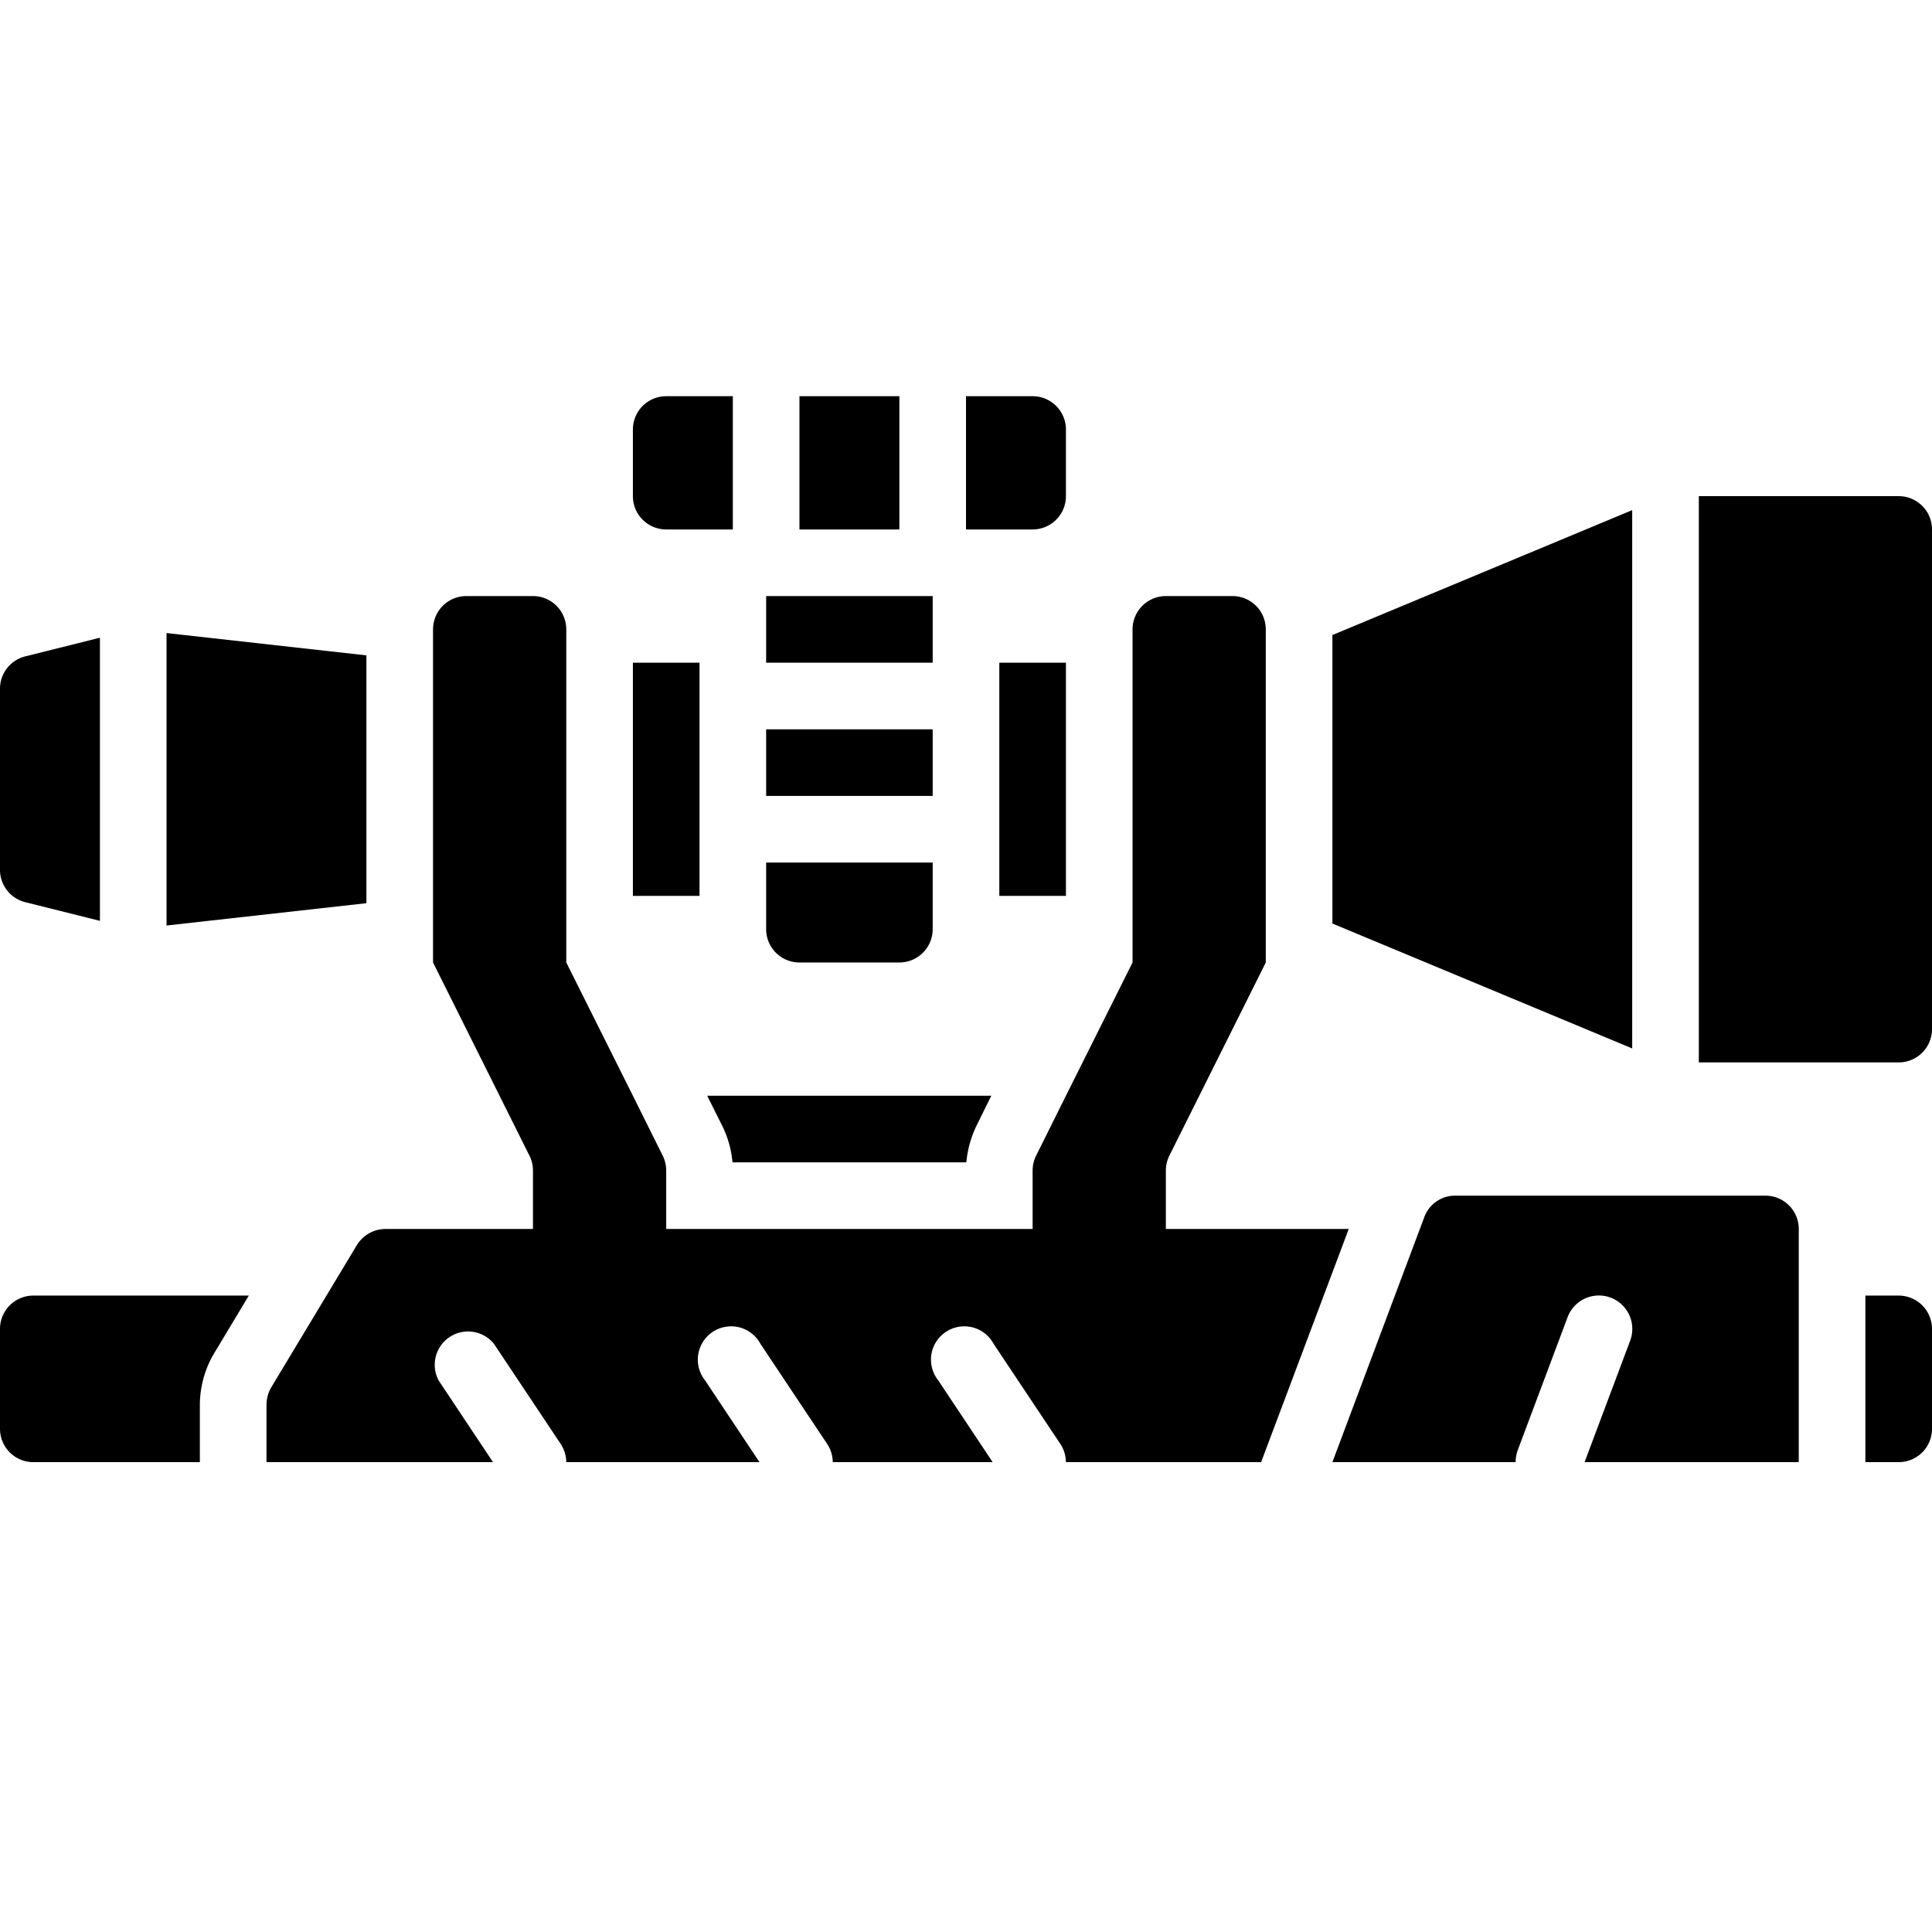 <svg xmlns="http://www.w3.org/2000/svg" version="1.1" xmlns:xlink="http://www.w3.org/1999/xlink" xmlns:svgjs="http://svgjs.com/svgjs" width="512" height="512" x="0" y="0" viewBox="0 0 512 512" style="enable-background:new 0 0 512 512" xml:space="preserve" class=""><g transform="matrix(1,0,0,1,0,105)"><path d="m6.707 134.09 19.777 4.945V64L6.707 68.945A8.825 8.825 0 0 0 0 77.508v48.02a8.825 8.825 0 0 0 6.707 8.562zM44.137 140.27l52.965-5.915V68.68l-52.965-5.914zM353.102 139.742l79.449 33.102V30.19L353.1 63.293zM512 35.309c0-4.875-3.953-8.825-8.828-8.825h-52.965v150.067h52.965a8.829 8.829 0 0 0 8.828-8.828zM167.723 70.621h17.656v61.793h-17.656zM264.828 70.621h17.656v61.793h-17.656zM203.035 141.242a8.829 8.829 0 0 0 8.828 8.828h26.48a8.829 8.829 0 0 0 8.829-8.828v-17.656h-44.137zM203.035 52.965h44.137V70.62h-44.137zM203.035 88.277h44.137v17.653h-44.137zM167.723 8.828v17.656c0 4.875 3.953 8.825 8.828 8.825h17.656V0h-17.656a8.829 8.829 0 0 0-8.828 8.828zM211.863 0h26.48v35.309h-26.48zM282.484 8.828A8.829 8.829 0 0 0 273.656 0H256v35.309h17.656c4.875 0 8.828-3.95 8.828-8.825zm0 0" fill="#000000" data-original="#000000" class=""></path><path d="M150.07 150.07V61.793a8.829 8.829 0 0 0-8.828-8.828h-17.656a8.829 8.829 0 0 0-8.828 8.828v88.277l25.512 51.11c.632 1.23.964 2.59.972 3.972v15.54h-39.105a8.933 8.933 0 0 0-7.594 4.324l-22.688 37.691a9.43 9.43 0 0 0-1.234 4.594v15.183h60.027l-14.39-21.629a8.83 8.83 0 0 1 2.906-11.53 8.824 8.824 0 0 1 11.75 1.82l17.652 26.484a8.953 8.953 0 0 1 1.504 4.855h51.2l-14.391-21.629a8.831 8.831 0 0 1-1.145-9.226 8.824 8.824 0 0 1 7.75-5.133 8.823 8.823 0 0 1 8.051 4.649l17.653 26.484a8.953 8.953 0 0 1 1.503 4.855h42.371l-14.39-21.629a8.831 8.831 0 0 1-1.145-9.226 8.824 8.824 0 0 1 7.75-5.133 8.823 8.823 0 0 1 8.051 4.649l17.652 26.484a8.953 8.953 0 0 1 1.504 4.855h51.727l23.219-61.793h-48.465v-15.539a8.788 8.788 0 0 1 .972-3.972l25.512-51.11V61.793a8.829 8.829 0 0 0-8.828-8.828h-17.656a8.829 8.829 0 0 0-8.828 8.828v88.277l-17.653 35.309-7.859 15.8a8.835 8.835 0 0 0-.969 3.973v15.54h-97.105v-15.54a8.835 8.835 0 0 0-.969-3.972l-7.86-15.801zM377.469 217.512l-24.367 64.972h48.554a9.544 9.544 0 0 1 .528-3.09l13.242-35.312a8.86 8.86 0 0 1 6.824-5.64 8.86 8.86 0 0 1 9.773 11.82l-12.093 32.222h56.761v-61.793a8.826 8.826 0 0 0-8.828-8.828H385.59a8.658 8.658 0 0 0-8.121 5.649zm0 0" fill="#000000" data-original="#000000" class=""></path><path d="M191.383 193.324a27.13 27.13 0 0 1 2.734 9.711h61.973a28.135 28.135 0 0 1 2.734-9.8l3.883-7.856H187.41zM8.828 282.484h44.137v-15.183a27.041 27.041 0 0 1 3.531-13.242l9.445-15.715H8.828A8.829 8.829 0 0 0 0 247.172v26.484a8.829 8.829 0 0 0 8.828 8.828zM512 273.656v-26.484a8.829 8.829 0 0 0-8.828-8.828h-8.828v44.14h8.828a8.829 8.829 0 0 0 8.828-8.828zm0 0" fill="#000000" data-original="#000000" class=""></path></g></svg>